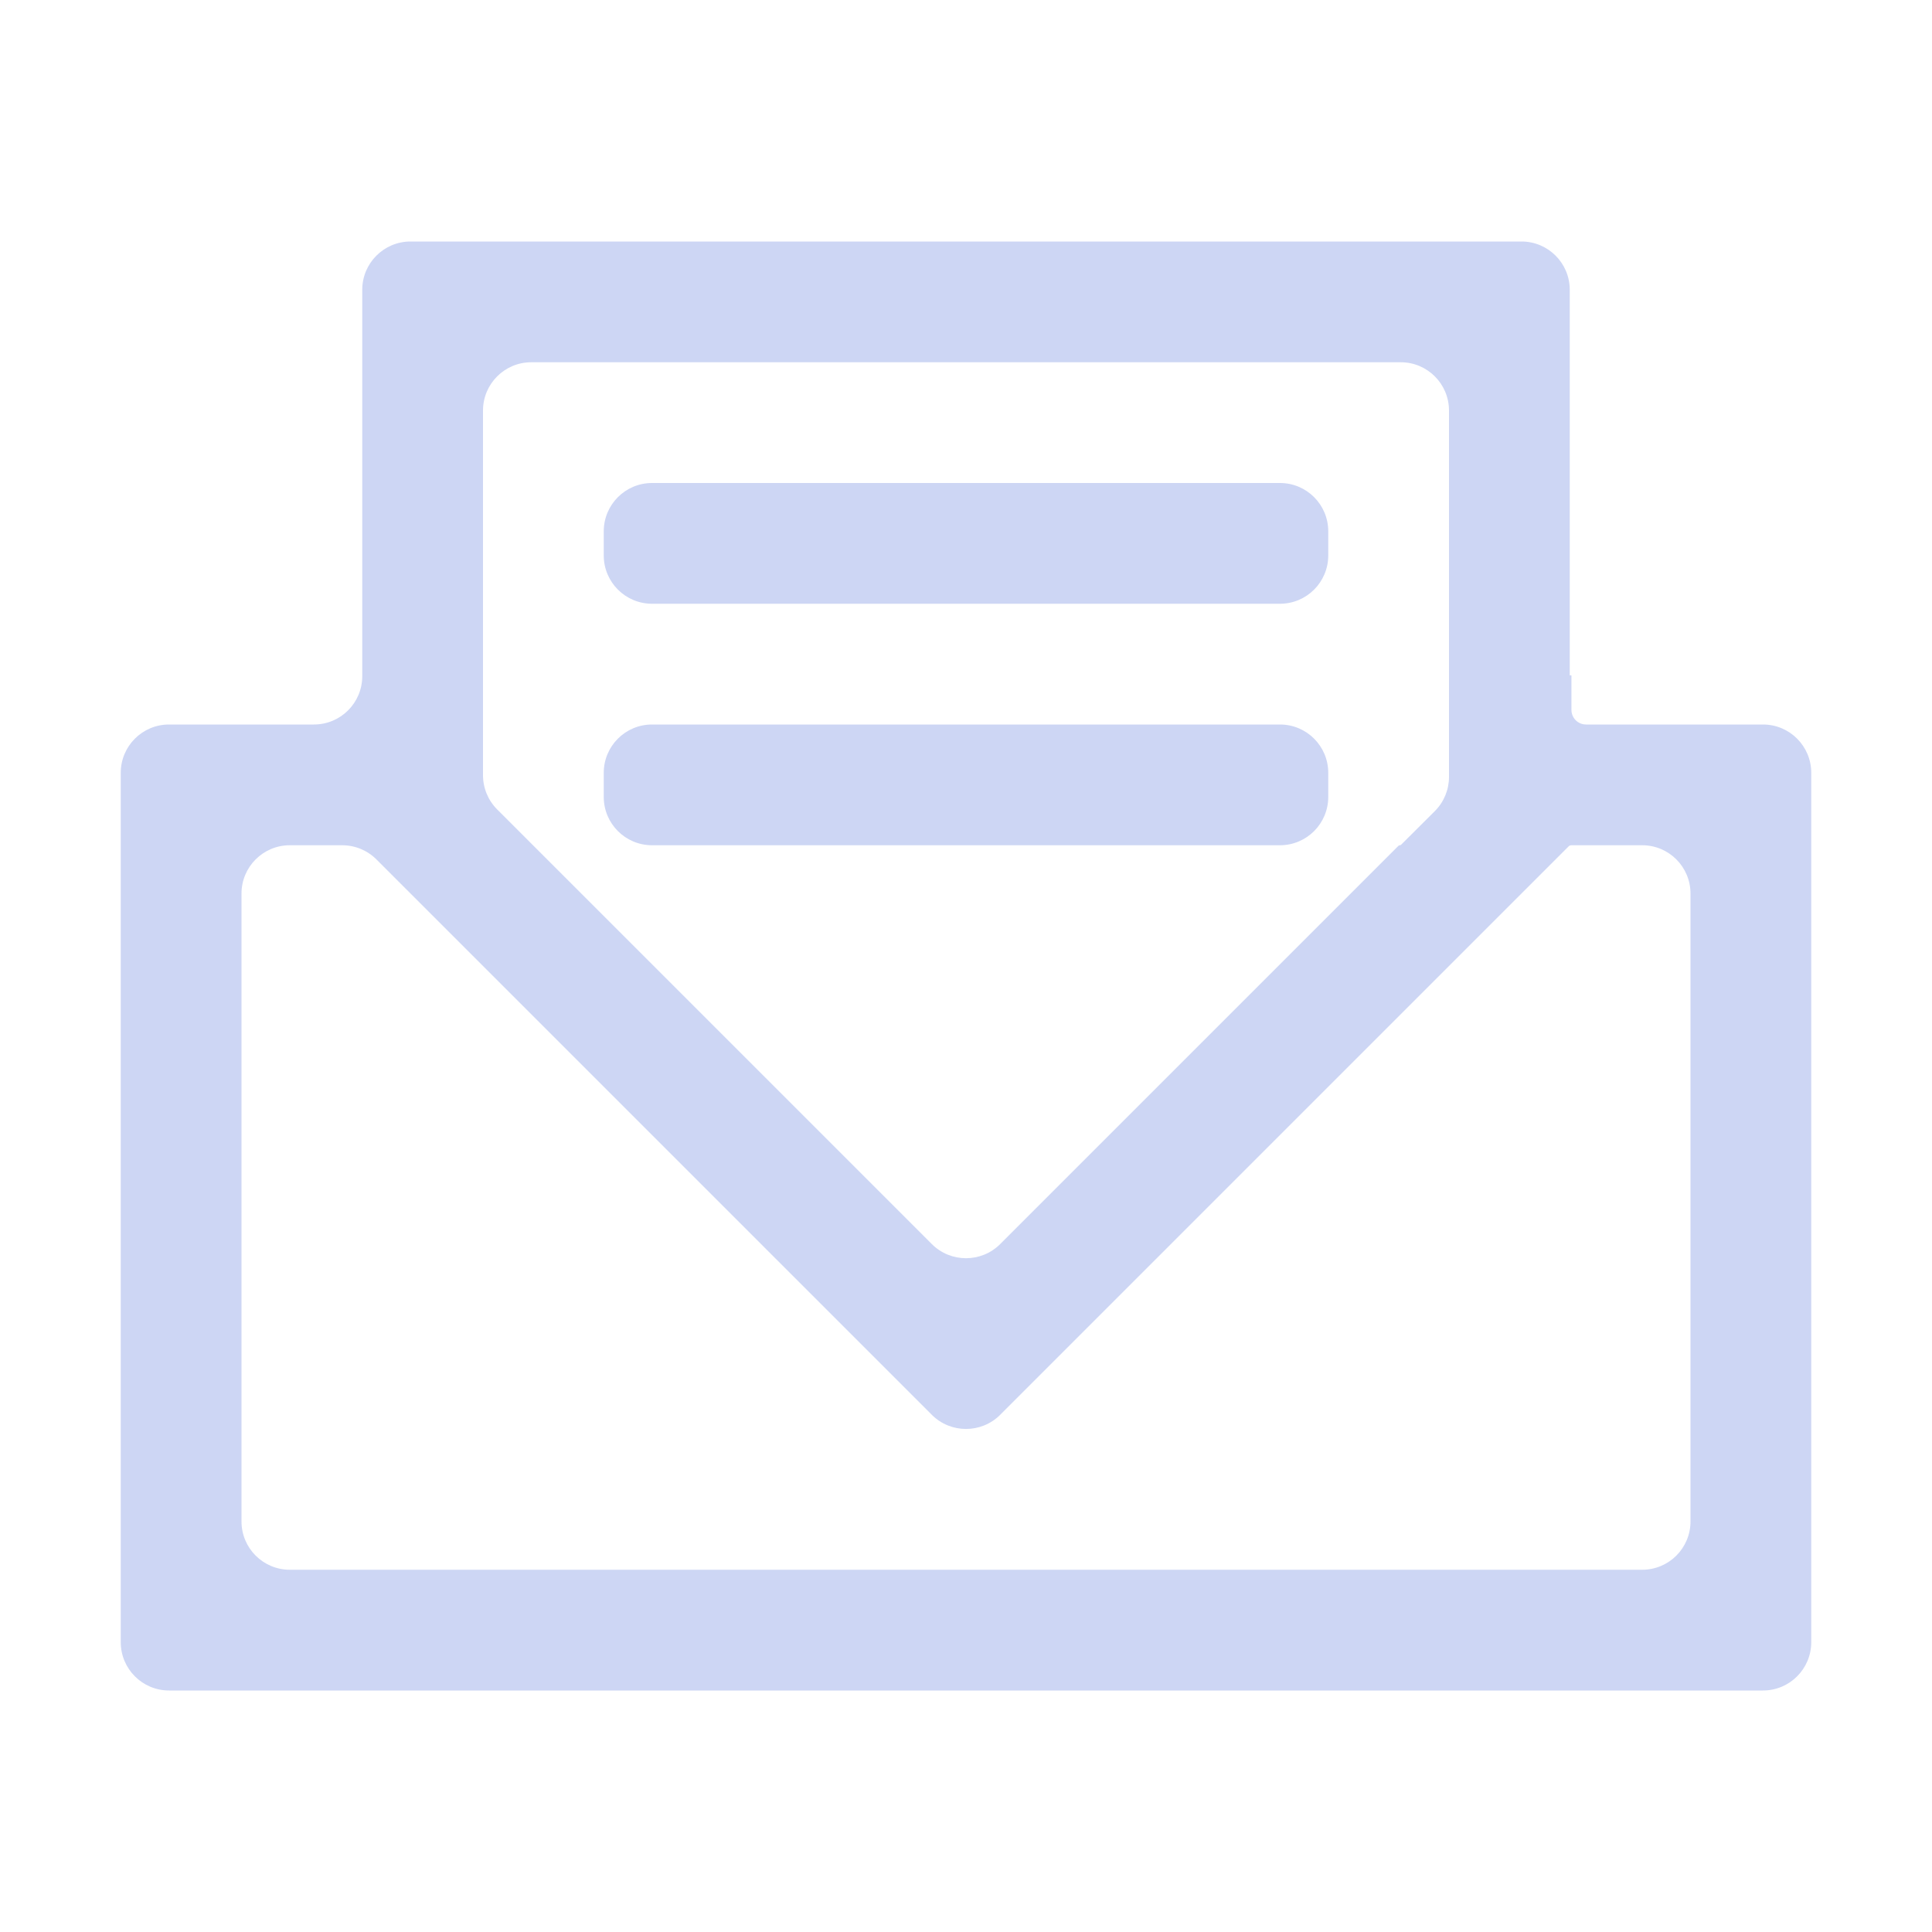 <svg width="16" height="16" viewBox="0 0 16 16" fill="none" xmlns="http://www.w3.org/2000/svg">
<path d="M3.4 2C3.179 2 3 2.179 3 2.4V3V5.6C3 5.821 2.821 6 2.6 6H2H1.4C1.179 6 1 6.179 1 6.4V7V13V13.6C1 13.821 1.179 14 1.4 14H14.6C14.821 14 15 13.821 15 13.6V13V6.4C15 6.179 14.821 6 14.6 6H13.135C13.068 6 13.014 5.946 13.014 5.879V5.596C13.014 5.592 13.009 5.59 13.007 5.593V5.593C13.004 5.595 13 5.594 13 5.59V3V2.4C13 2.179 12.821 2 12.6 2H3.4ZM4 3.4C4 3.179 4.179 3 4.4 3H11.6C11.821 3 12 3.179 12 3.4V6.434C12 6.54 11.958 6.642 11.883 6.717L11.604 6.995C11.601 6.998 11.597 7 11.593 7V7C11.588 7 11.584 7.002 11.581 7.005L8.283 10.303C8.127 10.459 7.873 10.459 7.717 10.303L4.414 7L4.117 6.703C4.042 6.628 4 6.526 4 6.42V3.4ZM5.4 4C5.179 4 5 4.179 5 4.4V4.6C5 4.821 5.179 5 5.4 5H10.6C10.821 5 11 4.821 11 4.6V4.4C11 4.179 10.821 4 10.6 4H5.4ZM5.4 6C5.179 6 5 6.179 5 6.4V6.6C5 6.821 5.179 7 5.4 7H10.6C10.821 7 11 6.821 11 6.6V6.4C11 6.179 10.821 6 10.6 6H5.4ZM2 7.4C2 7.179 2.179 7 2.4 7H2.834C2.94 7 3.042 7.042 3.117 7.117L5 9L5.707 9.707L7.717 11.717C7.873 11.873 8.127 11.873 8.283 11.717L10.293 9.707L11 9L12.99 7.01C12.996 7.003 13.005 7 13.014 7V7H13.6C13.821 7 14 7.179 14 7.4V12.6C14 12.821 13.821 13 13.6 13H2.4C2.179 13 2 12.821 2 12.6V7.4Z" fill="url(#paint0_linear_448_631)"/>
<defs>
<linearGradient id="paint0_linear_448_631" x1="14.959" y1="2.076" x2="3.178" y2="15.705" gradientUnits="userSpaceOnUse">
<stop stop-color="#cdd6f4"/>
<stop offset="1" stop-color="#cdd6f4"/>
</linearGradient>
</defs>
</svg>
